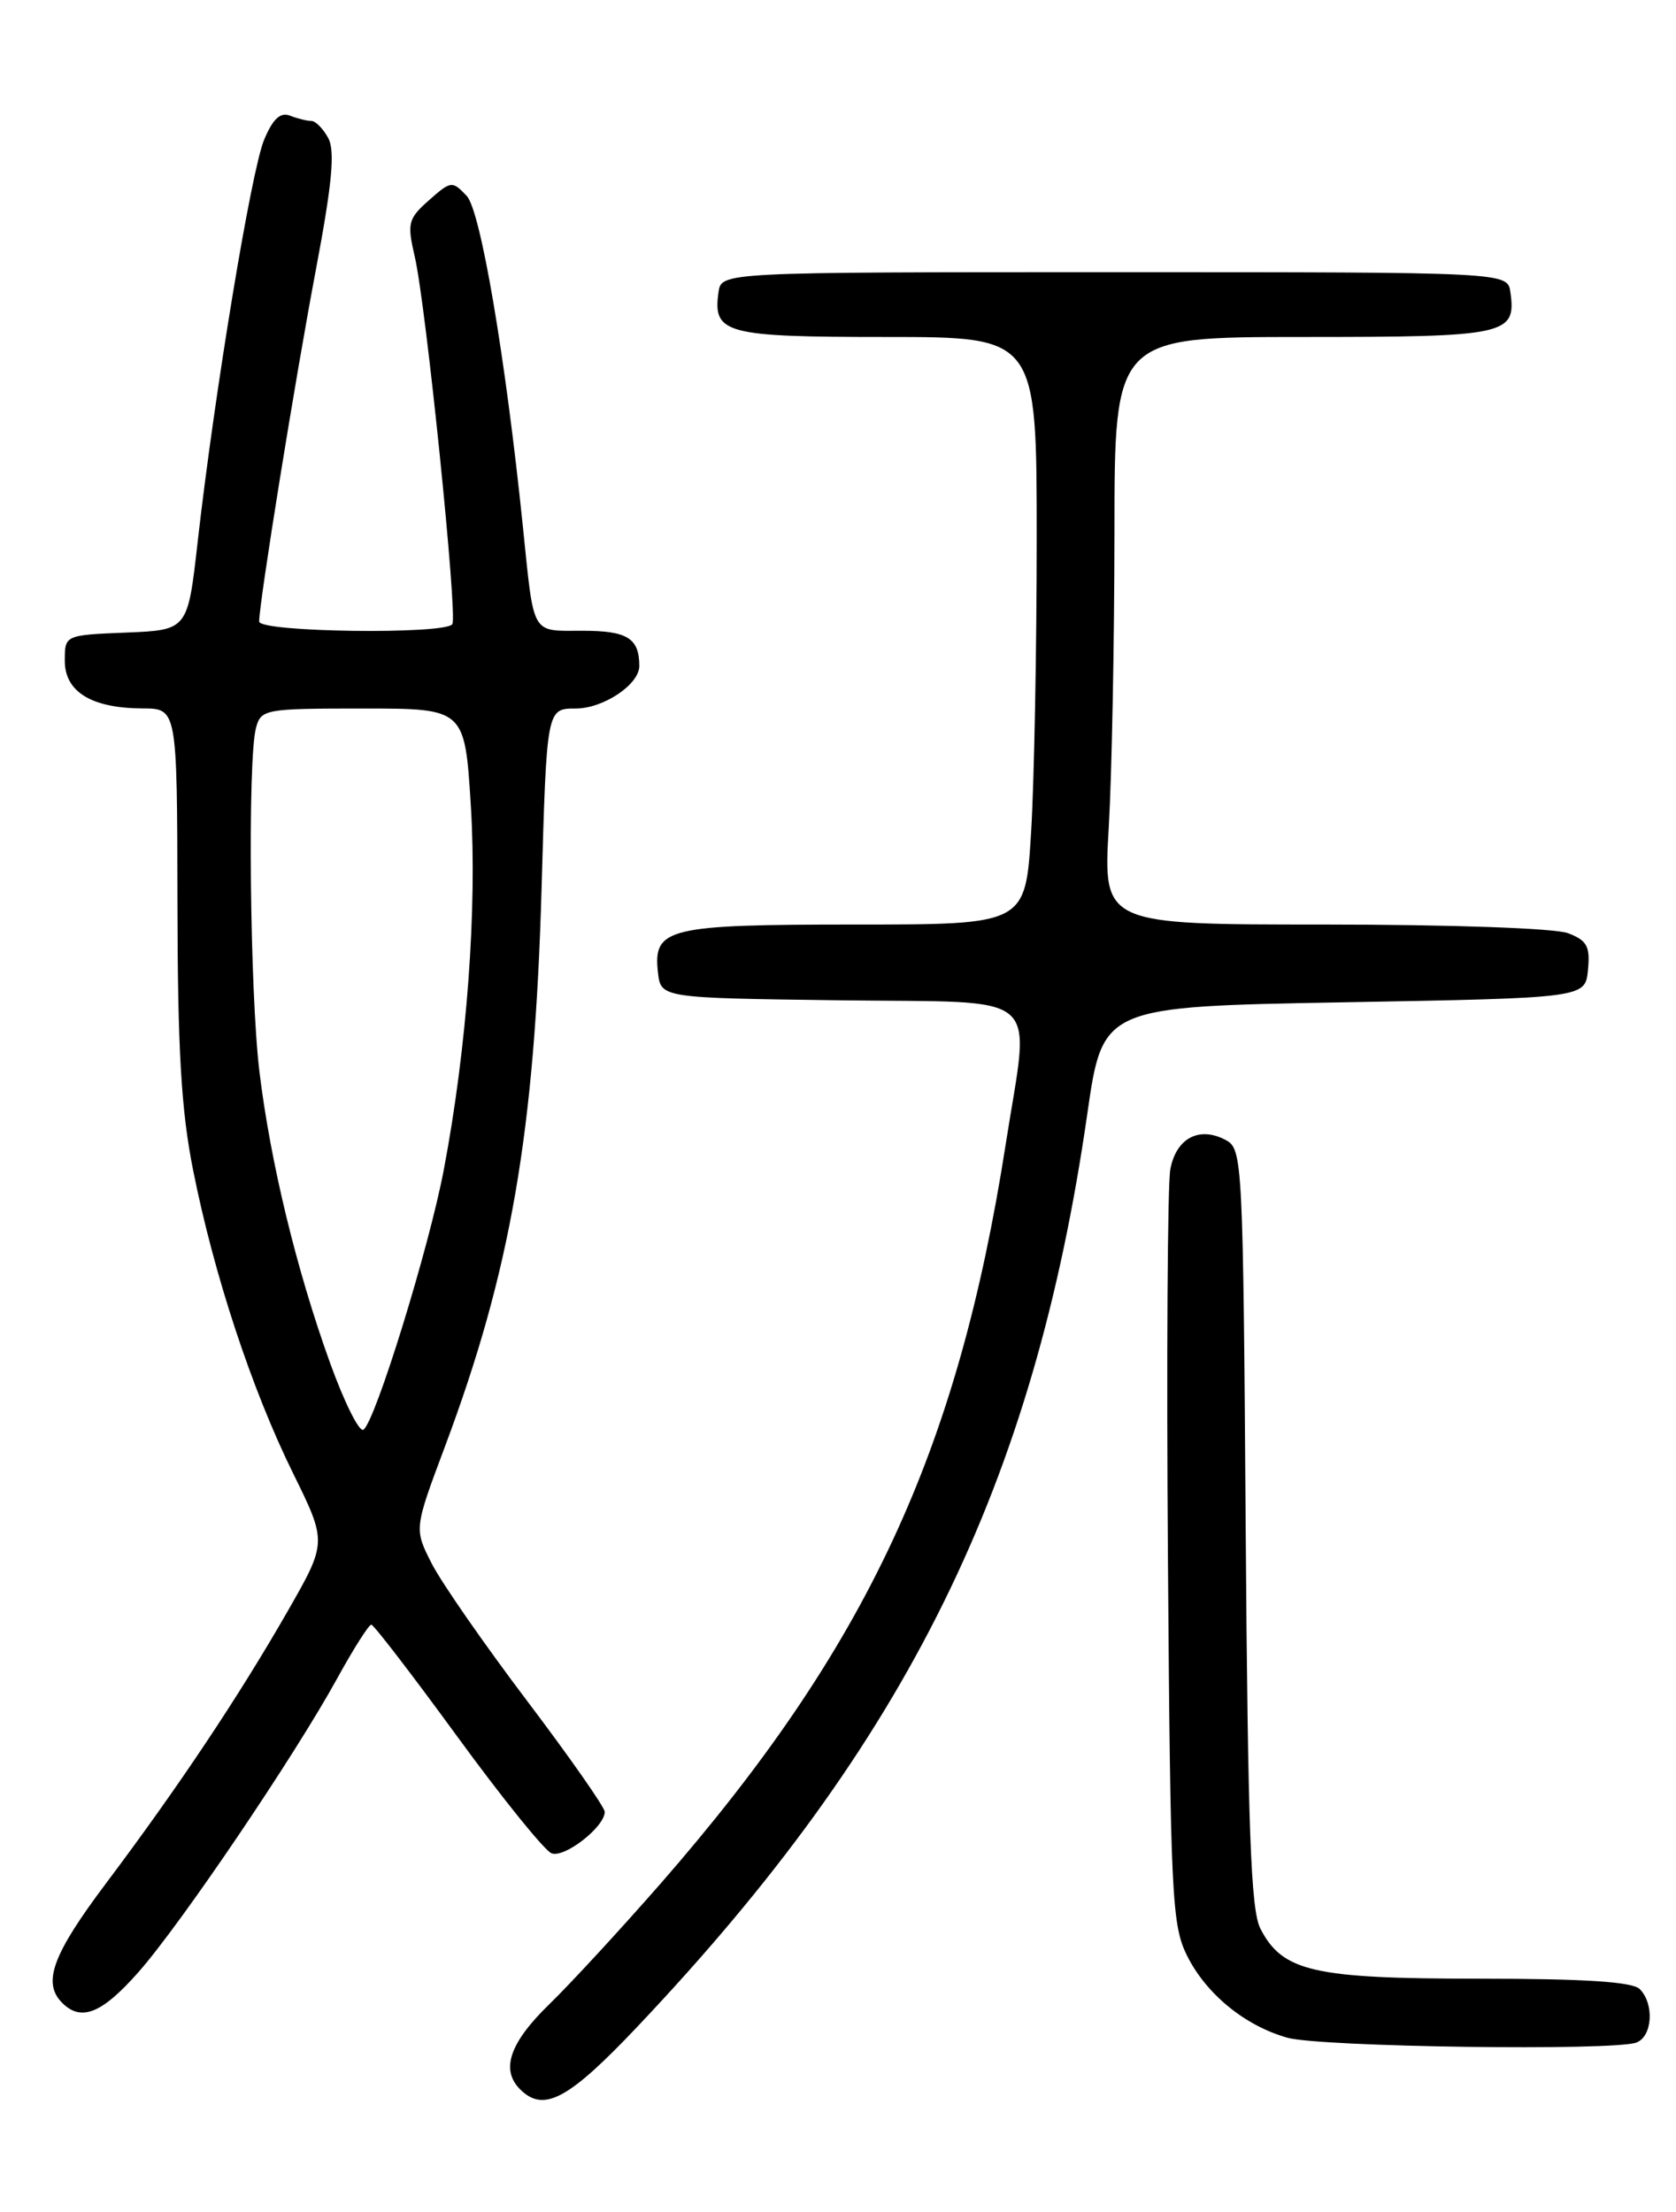 <?xml version="1.0" encoding="UTF-8" standalone="no"?>
<!DOCTYPE svg PUBLIC "-//W3C//DTD SVG 1.1//EN" "http://www.w3.org/Graphics/SVG/1.1/DTD/svg11.dtd" >
<svg xmlns="http://www.w3.org/2000/svg" xmlns:xlink="http://www.w3.org/1999/xlink" version="1.1" viewBox="0 0 194 256">
 <g >
 <path fill="currentColor"
d=" M 73.82 234.51 C 105.05 201.52 119.68 171.84 125.85 128.96 C 127.64 116.50 127.64 116.50 155.57 116.00 C 183.50 115.50 183.50 115.50 183.81 112.25 C 184.08 109.52 183.70 108.84 181.50 108.00 C 180.00 107.43 167.91 107.00 153.28 107.00 C 127.69 107.00 127.69 107.00 128.34 95.75 C 128.70 89.56 128.99 74.26 129.00 61.75 C 129.00 39.00 129.00 39.00 150.88 39.00 C 174.42 39.00 175.53 38.76 174.83 33.81 C 174.50 31.50 174.50 31.50 129.00 31.50 C 83.50 31.50 83.50 31.50 83.17 33.81 C 82.49 38.62 83.93 39.00 102.62 39.00 C 120.00 39.00 120.00 39.00 120.00 62.34 C 120.00 75.18 119.71 90.48 119.35 96.34 C 118.70 107.00 118.70 107.00 99.04 107.00 C 77.25 107.00 75.58 107.40 76.16 112.55 C 76.50 115.50 76.50 115.50 97.25 115.77 C 121.22 116.08 119.23 114.36 116.42 132.38 C 110.85 168.10 100.32 190.67 76.46 218.00 C 71.89 223.22 66.10 229.51 63.58 231.96 C 58.99 236.42 57.93 239.53 60.20 241.80 C 62.93 244.53 65.79 243.00 73.82 234.51 Z  M 189.42 236.39 C 191.28 235.68 191.51 231.91 189.80 230.20 C 188.96 229.36 183.40 229.00 171.20 229.00 C 152.03 229.00 148.45 228.18 145.89 223.20 C 144.78 221.05 144.44 211.63 144.19 176.75 C 143.89 134.34 143.82 132.98 141.90 131.95 C 138.83 130.30 136.15 131.71 135.47 135.31 C 135.14 137.06 135.02 157.40 135.19 180.50 C 135.48 219.31 135.64 222.79 137.39 226.31 C 139.60 230.76 144.07 234.43 149.00 235.83 C 152.80 236.91 186.84 237.38 189.42 236.39 Z  M 16.02 228.25 C 20.93 222.69 34.10 203.23 39.03 194.25 C 40.92 190.81 42.70 188.01 42.98 188.03 C 43.27 188.04 47.75 193.88 52.94 200.99 C 58.13 208.11 63.04 214.18 63.84 214.49 C 65.34 215.07 70.00 211.43 70.00 209.69 C 70.00 209.17 65.96 203.39 61.02 196.86 C 56.08 190.33 51.11 183.18 49.98 180.97 C 47.93 176.95 47.93 176.95 51.49 167.45 C 59.12 147.09 61.89 131.09 62.69 102.75 C 63.28 82.00 63.28 82.00 66.64 82.00 C 69.84 82.00 74.00 79.22 74.00 77.08 C 74.00 73.86 72.62 73.00 67.44 73.00 C 61.42 73.00 61.84 73.73 60.53 61.00 C 58.51 41.33 55.63 24.37 54.02 22.67 C 52.35 20.91 52.20 20.92 49.66 23.17 C 47.23 25.32 47.11 25.82 48.01 29.71 C 49.30 35.22 52.98 71.23 52.36 72.23 C 51.60 73.46 30.00 73.18 30.00 71.93 C 30.00 69.72 34.15 43.99 36.56 31.24 C 38.44 21.28 38.80 17.49 38.00 15.99 C 37.41 14.90 36.53 14.00 36.05 14.00 C 35.56 14.00 34.45 13.73 33.58 13.39 C 32.44 12.95 31.59 13.75 30.57 16.18 C 29.08 19.75 24.84 45.42 22.88 62.71 C 21.73 72.92 21.73 72.92 14.61 73.21 C 7.50 73.50 7.50 73.50 7.50 76.47 C 7.50 80.07 10.59 81.96 16.50 81.99 C 20.50 82.00 20.50 82.00 20.54 104.25 C 20.56 121.49 20.97 128.52 22.36 135.46 C 24.76 147.52 29.14 160.80 33.92 170.50 C 37.86 178.50 37.86 178.50 33.28 186.50 C 27.61 196.39 20.58 206.91 12.32 217.90 C 6.07 226.21 4.87 229.47 7.20 231.80 C 9.40 234.00 11.79 233.04 16.02 228.25 Z  M 38.21 157.75 C 34.32 146.97 31.31 134.55 30.03 124.03 C 28.92 114.88 28.65 87.92 29.63 84.25 C 30.21 82.08 30.64 82.00 42.02 82.00 C 53.80 82.00 53.80 82.00 54.50 93.25 C 55.24 105.15 54.05 121.22 51.38 135.33 C 49.67 144.40 43.41 164.63 42.06 165.47 C 41.58 165.76 39.85 162.29 38.21 157.75 Z "/>
</g>
</svg>